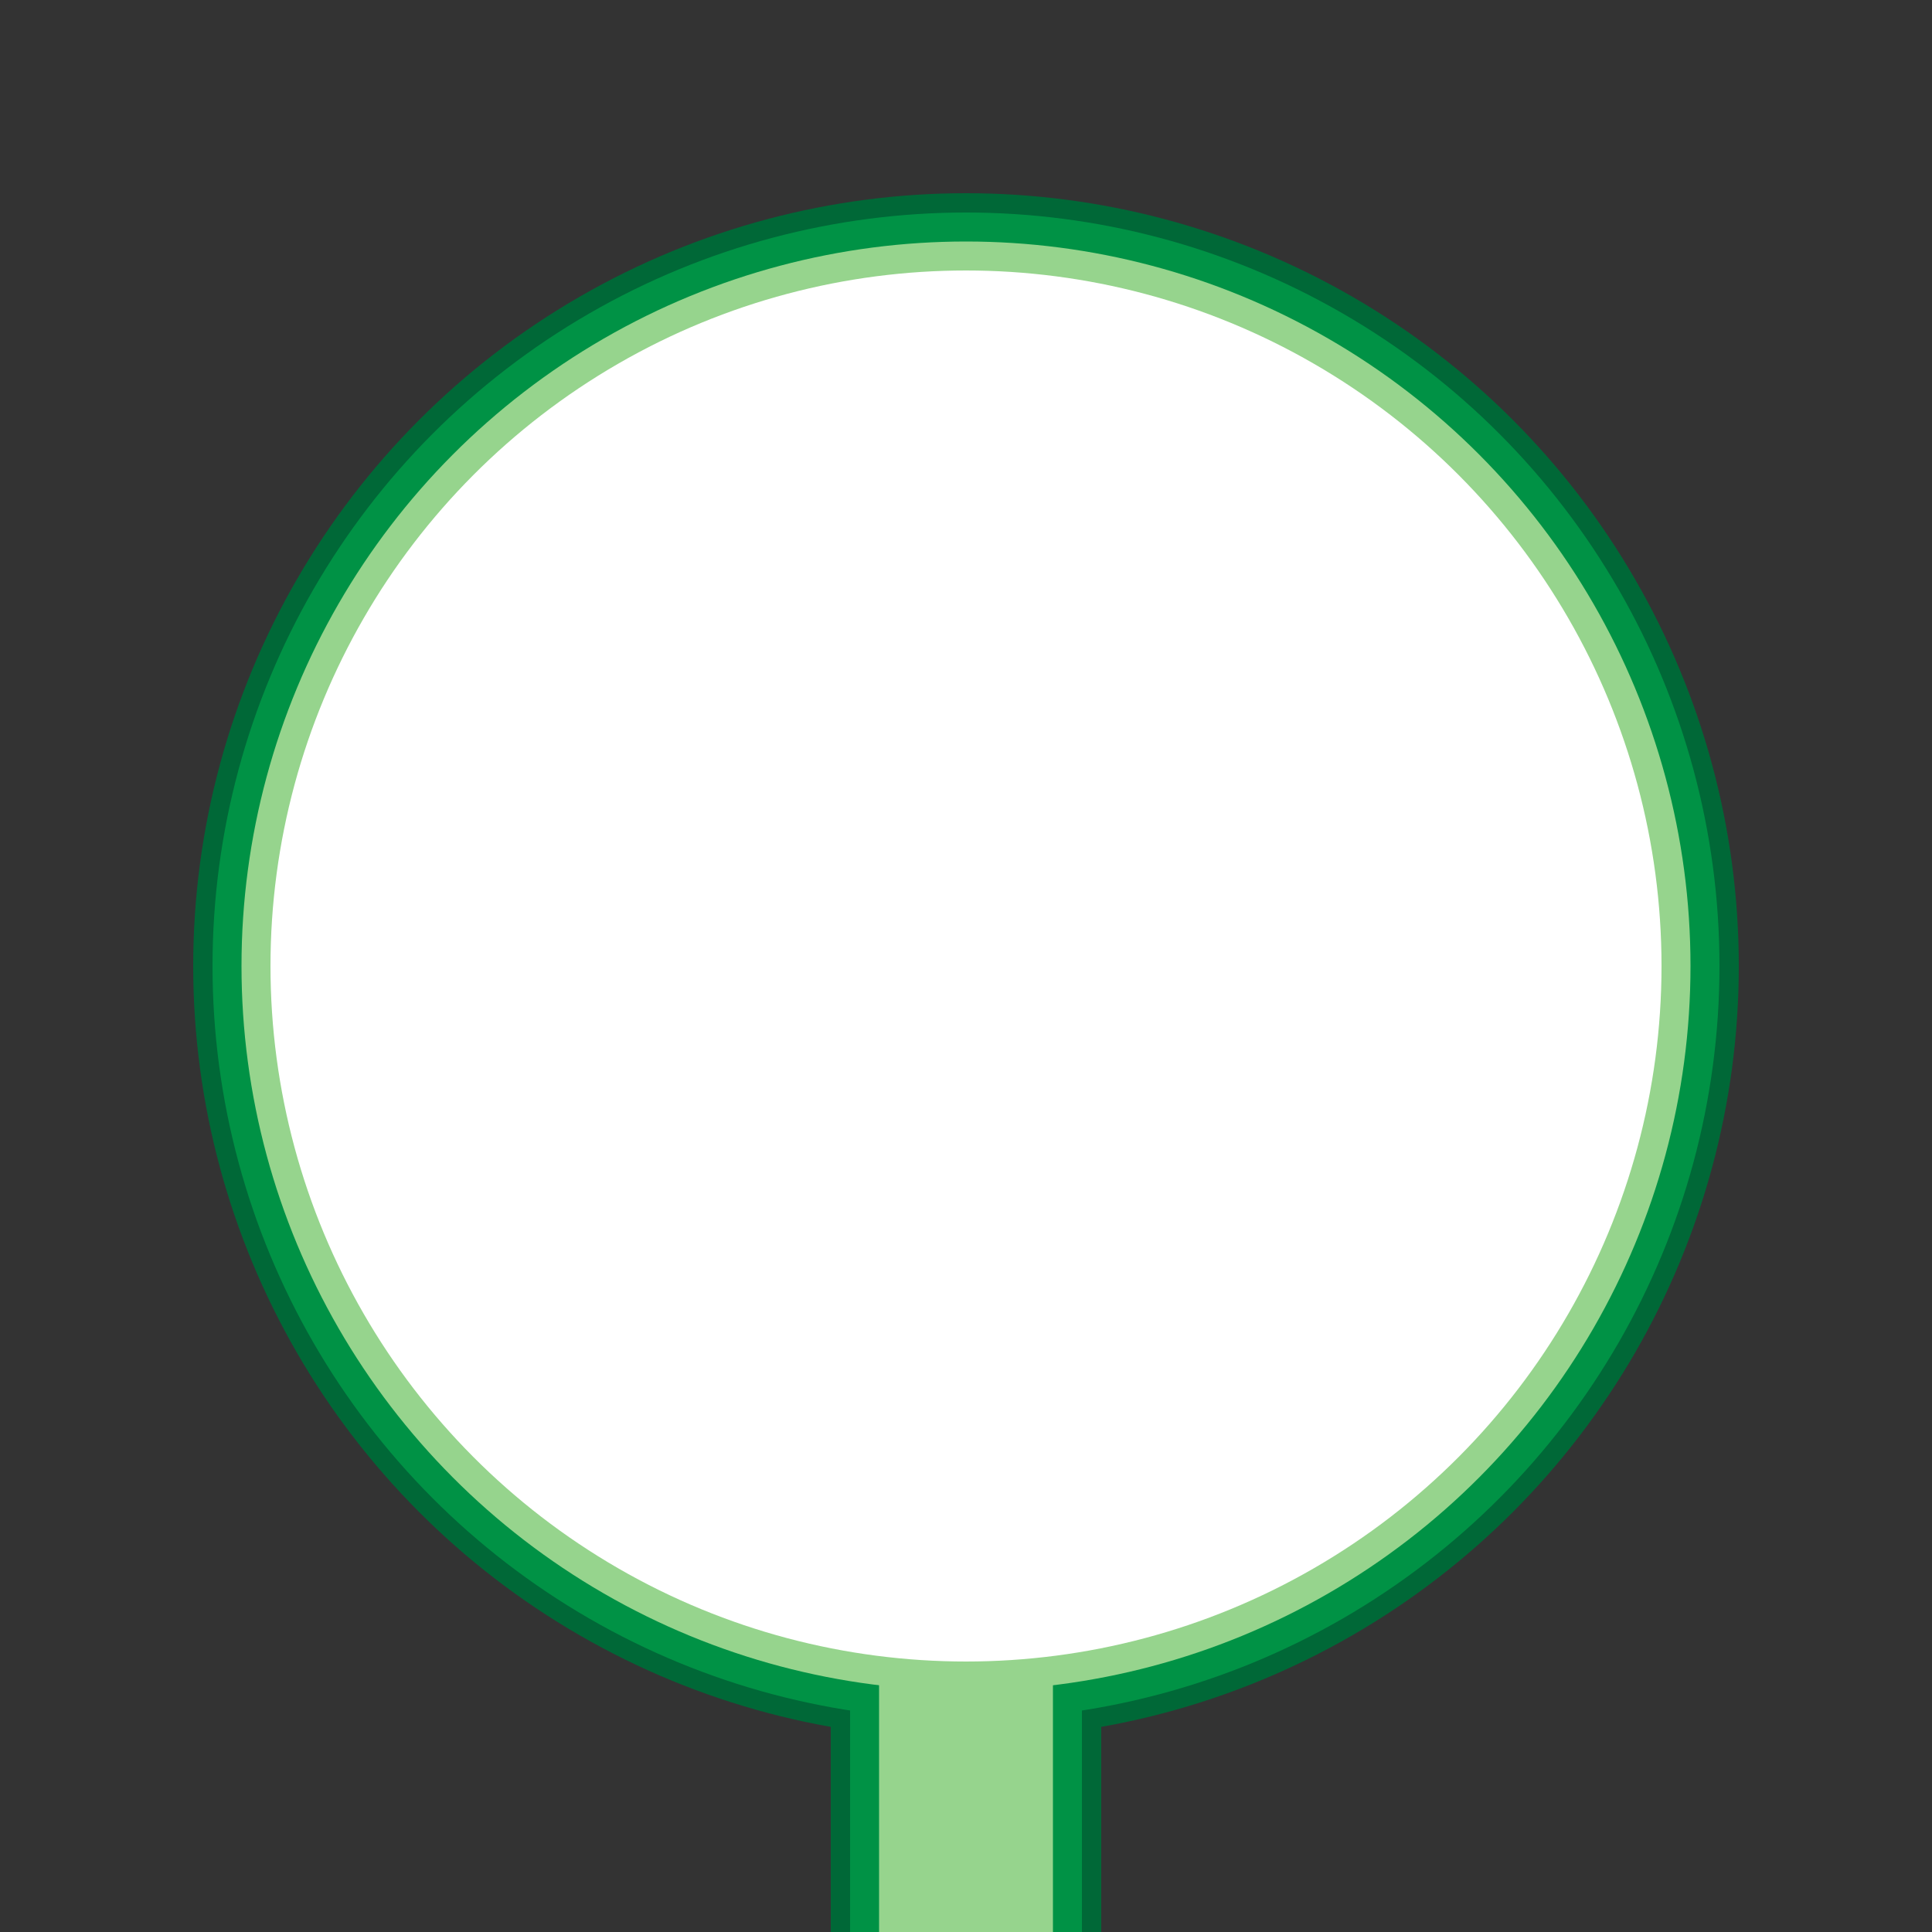 <svg version="1.1" id="Layer_1" xmlns="http://www.w3.org/2000/svg" xmlns:xlink="http://www.w3.org/1999/xlink" x="0px" y="0px" viewBox="0 0 100 100" xml:space="preserve"><rect x="0" y="0" width="100" height="100" fill="#333333" stroke="none"/><desc>Copyright Opto 22</desc> 
<g>
<g id="frame">
	<rect fill="none" width="100" height="100"></rect>
</g>
<g id="shape">
	<circle fill="#006837" cx="50" cy="50" r="40"></circle>
	<rect x="43" y="74.022" fill="#006837" width="14" height="25.978"></rect>
</g>
<g id="dark">
	<circle fill="#009245" cx="50" cy="50" r="39"></circle>
	<rect x="44" y="73.233" fill="#009245" width="12" height="26.767"></rect>
</g>
<g id="light">
	<circle fill="#96D48D" cx="50" cy="50" r="37.5"></circle>
	<rect x="45.5" y="69.591" fill="#96D48D" width="9" height="30.409"></rect>
</g>
<g id="hlight">
	<circle fill="#FFFFFF" cx="50" cy="50" r="36"></circle>
</g>
</g>
</svg>